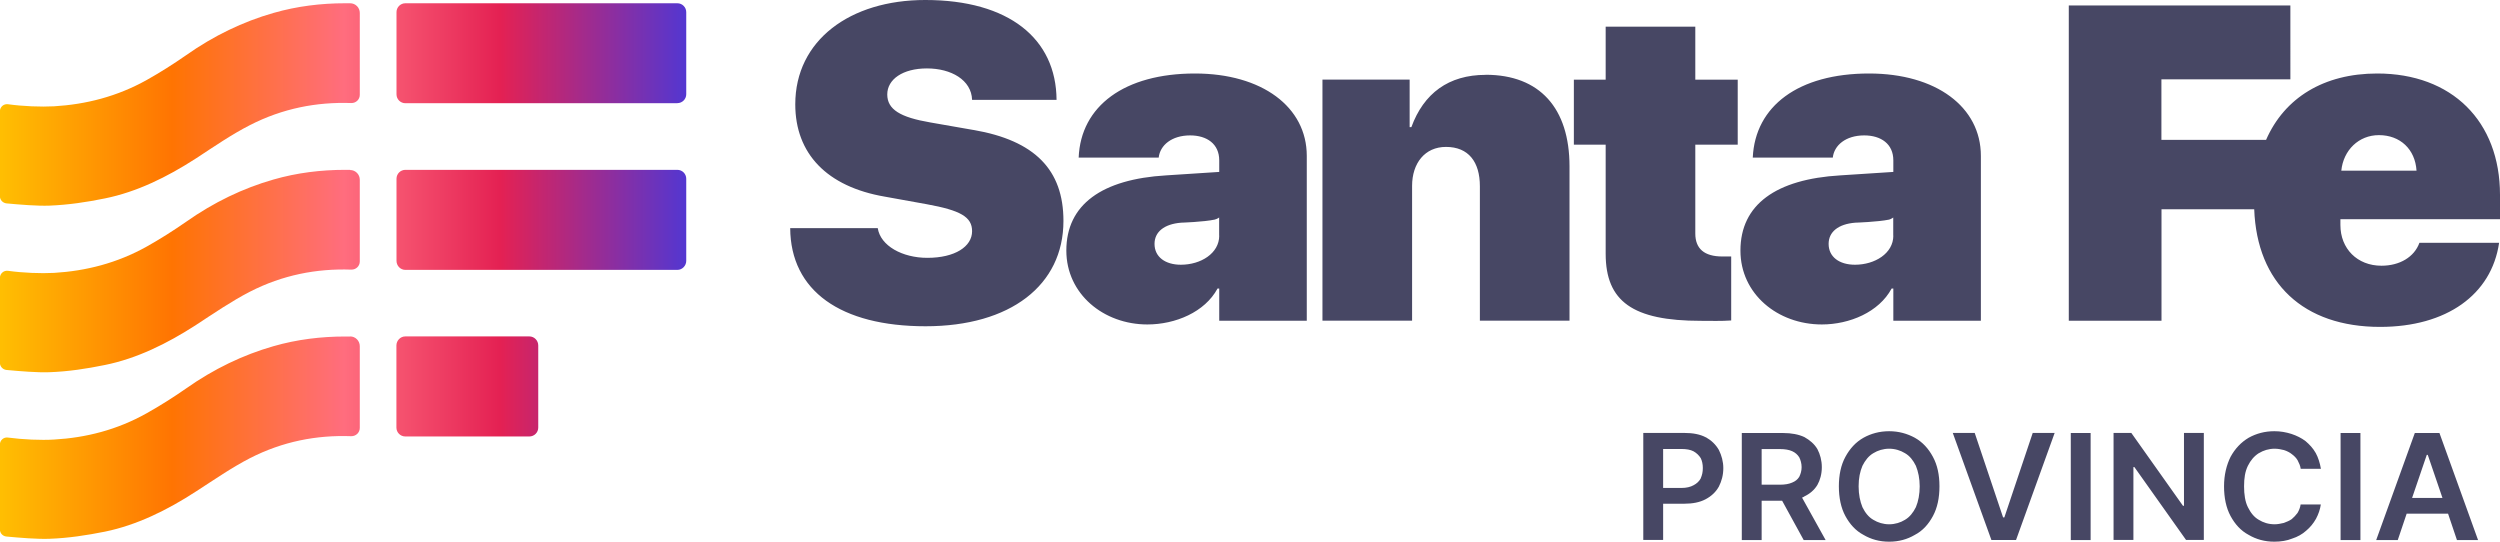 <?xml version="1.0" encoding="UTF-8"?>
<svg id="Capa_2" data-name="Capa 2" xmlns="http://www.w3.org/2000/svg" xmlns:xlink="http://www.w3.org/1999/xlink" viewBox="0 0 275.85 59.77">
  <defs>
    <style>
      .cls-1 {
        fill: #474764;
      }

      .cls-2 {
        fill: url(#Degradado_sin_nombre_27);
      }
    </style>
    <linearGradient id="Degradado_sin_nombre_27" data-name="Degradado sin nombre 27" x1="-3.14" y1="29.91" x2="79.03" y2="29.91" gradientUnits="userSpaceOnUse">
      <stop offset="0" stop-color="#ffcb02"/>
      <stop offset=".27" stop-color="#ff7402"/>
      <stop offset=".5" stop-color="#ff6d7e"/>
      <stop offset=".71" stop-color="#e42153"/>
      <stop offset="1" stop-color="#3c3ae5"/>
    </linearGradient>
  </defs>
  <g id="Capa_1-2" data-name="Capa 1">
    <g>
      <path class="cls-1" d="M187.06,2.94h-9.89v5.85h-3.51v7.17h3.51v12.04c0,5.25,2.98,7.4,10.49,7.4,1.25,0,2.19.04,3.36-.04v-7.06h-.98c-2,0-2.98-.87-2.98-2.53v-9.81h4.68v-7.17h-4.68V2.94ZM275.85,24.19v-2.68c0-8.15-5.32-13.4-13.55-13.4-5.89,0-10.23,2.68-12.26,7.32h-11.55v-6.68h14.23V.6h-24.45v34.79h10.23v-12.3h10.23c.3,8.15,5.43,12.98,13.89,12.98,7.32,0,12.3-3.55,13.13-9.28h-8.79c-.57,1.58-2.19,2.53-4.19,2.53-2.68,0-4.53-1.89-4.53-4.49v-.64h17.62ZM262.49,14.91c2.34,0,4,1.55,4.15,3.92h-8.3c.23-2.26,1.92-3.92,4.15-3.92h0ZM131.85,8.11c-7.77,0-12.6,3.58-12.83,9.28h8.83c.15-1.36,1.43-2.45,3.47-2.45,1.85,0,3.21.94,3.21,2.75v1.28l-5.85.38c-7.09.42-11.02,3.21-11.02,8.3,0,4.79,4.11,8.15,8.94,8.15,3.09,0,6.34-1.36,7.74-3.96h.19v3.55h9.66v-18.19c0-5.4-4.94-9.09-12.34-9.09h0ZM134.53,26c0,1.96-2.04,3.21-4.23,3.21-1.74,0-2.91-.87-2.91-2.3,0-1.32,1.06-2.19,2.94-2.34,0,0,2.49-.08,3.7-.34.3-.08.49-.23.49-.23v2ZM206.23,8.11c-7.77,0-12.57,3.58-12.83,9.28h8.83c.15-1.36,1.43-2.45,3.47-2.45,1.85,0,3.21.94,3.21,2.75v1.28l-5.85.38c-7.09.42-11.02,3.21-11.02,8.3,0,4.79,4.11,8.15,8.98,8.15,3.06,0,6.3-1.36,7.7-3.96h.19v3.55h9.66v-18.19c0-5.4-4.94-9.09-12.34-9.09h0ZM208.91,26c0,1.96-2.04,3.21-4.23,3.21-1.74,0-2.91-.87-2.91-2.3,0-1.32,1.06-2.19,2.94-2.34,0,0,2.49-.08,3.74-.34.26-.08.45-.23.45-.23v2ZM163.92,8.26c-4.08,0-6.83,2.04-8.19,5.77h-.19v-5.25h-9.62v26.6h9.89v-14.87c0-2.49,1.4-4.3,3.74-4.3,2.49,0,3.74,1.66,3.74,4.34v14.83h9.89v-17.02c0-6.42-3.28-10.11-9.25-10.11h0ZM107.4,14.34l-4.75-.83c-3.32-.57-4.75-1.43-4.75-3.09s1.7-2.87,4.38-2.87,4.91,1.28,4.98,3.47h9.32c-.04-6.75-5.25-11.02-14.49-11.02-8.3,0-14.34,4.45-14.34,11.51,0,5.43,3.47,9.09,9.89,10.19l4.6.83c3.74.68,5.02,1.4,5.02,2.98,0,1.7-1.89,2.94-4.94,2.94-2.75,0-5.17-1.32-5.47-3.28h-9.66c.04,6.94,5.58,10.83,14.94,10.83s15.21-4.53,15.21-11.62c0-5.66-3.17-8.87-9.92-10.04h0Z"/>
      <path class="cls-1" d="M271.09,59.59h2.34l-4.26-11.81h-2.72l-4.26,11.81h2.38l.98-2.91h4.57l.98,2.91ZM266.15,54.94l1.62-4.75h.11l1.62,4.75h-3.36ZM258.26,59.59h2.19v-11.81h-2.19v11.81ZM249.25,50c.49-.3,1.09-.49,1.74-.49.38,0,.72.08,1.02.15.34.11.64.26.87.45.26.19.49.42.64.68.15.3.3.6.34.94h2.23c-.11-.64-.3-1.25-.57-1.74-.3-.53-.68-.94-1.13-1.32-.45-.34-.98-.6-1.55-.79-.6-.19-1.21-.3-1.89-.3-1.06,0-2,.26-2.83.72-.83.49-1.51,1.21-2,2.11-.45.91-.72,2-.72,3.25s.23,2.38.72,3.28,1.13,1.62,2,2.08c.83.49,1.77.75,2.83.75.72,0,1.4-.11,1.96-.34.6-.19,1.13-.49,1.55-.87.45-.38.79-.79,1.09-1.32.26-.49.45-1.02.53-1.58h-2.23c-.04.34-.19.68-.34.94-.19.26-.42.49-.64.68-.26.19-.57.3-.87.42-.34.08-.68.15-1.02.15-.68,0-1.25-.19-1.74-.49-.53-.3-.91-.79-1.21-1.4-.3-.6-.42-1.4-.42-2.3s.11-1.62.42-2.26c.3-.6.68-1.06,1.21-1.4h0ZM240.98,55.81h-.11l-5.7-8.04h-1.96v11.81h2.19v-8.04h.11l5.7,8.04h1.96v-11.81h-2.19v8.04ZM228.49,59.59h2.19v-11.81h-2.19v11.81ZM221.17,57.09h-.15l-3.13-9.32h-2.42l4.26,11.81h2.72l4.26-11.81h-2.42l-3.13,9.32ZM211.28,48.3c-.83-.45-1.77-.72-2.83-.72s-2,.26-2.83.72c-.87.49-1.51,1.21-2,2.11s-.72,2-.72,3.25.23,2.38.72,3.28,1.13,1.62,2,2.08c.83.49,1.77.75,2.83.75s2-.26,2.83-.75c.87-.45,1.51-1.17,2-2.08.49-.91.72-2,.72-3.28s-.23-2.34-.72-3.25c-.49-.91-1.13-1.62-2-2.11h0ZM211.4,55.96c-.3.6-.68,1.09-1.21,1.4-.49.3-1.09.49-1.74.49s-1.25-.19-1.74-.49c-.53-.3-.91-.79-1.21-1.4-.26-.64-.42-1.4-.42-2.3s.15-1.62.42-2.26c.3-.6.68-1.09,1.21-1.4.49-.3,1.09-.49,1.74-.49s1.25.19,1.74.49c.53.3.91.79,1.21,1.4.26.64.42,1.4.42,2.26s-.15,1.66-.42,2.3h0ZM199.06,54.79c.64-.3,1.13-.72,1.47-1.28.3-.53.49-1.21.49-1.96s-.19-1.43-.49-2c-.34-.57-.83-.98-1.43-1.32-.64-.3-1.43-.45-2.34-.45h-4.57v11.81h2.19v-4.34h2.26l2.38,4.34h2.42l-2.6-4.68c.08-.04.15-.08.23-.11h0ZM194.38,49.55h2.04c.53,0,.98.08,1.32.23.34.15.6.38.79.68.15.3.26.68.26,1.09s-.11.75-.26,1.06c-.19.3-.42.49-.79.64-.34.15-.79.23-1.32.23h-2.04v-3.92ZM188.23,48.26c-.64-.34-1.43-.49-2.38-.49h-4.53v11.81h2.19v-4h2.34c.91,0,1.7-.15,2.34-.49s1.13-.79,1.47-1.4c.3-.6.49-1.25.49-2.04,0-.72-.19-1.4-.49-2-.34-.6-.83-1.06-1.43-1.4h0ZM187.66,52.79c-.19.34-.45.57-.79.75-.34.19-.79.3-1.32.3h-2.04v-4.3h2c.57,0,1.02.08,1.36.26.34.19.6.45.79.75.15.3.23.68.23,1.09,0,.45-.08.79-.23,1.13h0Z"/>
      <path class="cls-2" d="M74.74,29.78h-30.01c-.54,0-.98-.45-.98-1v-9.06c0-.54.44-.98.98-.98h30.01c.54,0,.98.44.98.98v9.06c0,.54-.44,1-.98,1h0ZM58.41,48.16h-13.69c-.54,0-.98-.44-.98-.98v-9.06c0-.54.44-1,.98-1h13.69c.54,0,.98.45.98,1v9.06c0,.54-.44.98-.98.98h0ZM38.65,18.74h-.56c-2.66,0-5.31.32-7.92,1.07-3.35.96-6.57,2.5-9.66,4.68-1.41.98-2.85,1.89-4.31,2.71-3.29,1.84-6.73,2.7-10.23,2.91-1.45.08-3.46,0-5.1-.23-.46-.06-.88.31-.88.78v9.38c0,.39.31.73.71.78,1.49.14,3.43.3,4.75.25,2.05-.07,4.1-.38,6.14-.8,3.49-.71,6.82-2.33,10.05-4.42,1.97-1.29,3.93-2.63,5.95-3.67,3.6-1.84,7.34-2.56,11.15-2.43h.01c.52.02.95-.38.95-.9v-9.02c0-.58-.47-1.07-1.07-1.07h0ZM38.65,37.13h-.56c-2.66,0-5.31.32-7.92,1.07-3.35.96-6.57,2.5-9.66,4.68-1.41.98-2.85,1.89-4.31,2.71-3.29,1.85-6.73,2.71-10.23,2.91-1.45.09-3.46,0-5.1-.22-.46-.07-.88.3-.88.76v9.38c0,.41.31.74.71.78,1.49.14,3.43.3,4.75.25,2.05-.07,4.1-.38,6.14-.79,3.49-.72,6.82-2.34,10.05-4.44,1.97-1.27,3.93-2.63,5.95-3.67,3.6-1.84,7.34-2.56,11.15-2.42h.01c.52.01.95-.39.95-.92v-9.01c0-.59-.47-1.08-1.07-1.08h0ZM74.74,11.39h-30.01c-.54,0-.98-.44-.98-.98V1.34c0-.54.44-.98.98-.98h30.01c.54,0,.98.44.98.98v9.06c0,.54-.44.98-.98.98h0ZM38.65.36h-.56c-2.66,0-5.31.32-7.92,1.07-3.35.96-6.57,2.5-9.66,4.68-1.41.98-2.85,1.89-4.31,2.71-3.29,1.84-6.73,2.7-10.23,2.91-1.45.08-3.46,0-5.1-.23-.46-.06-.88.3-.88.78v9.38c0,.39.31.73.71.78,1.49.14,3.43.3,4.75.25,2.05-.08,4.1-.38,6.14-.8,3.49-.71,6.82-2.33,10.05-4.42,1.97-1.29,3.93-2.64,5.95-3.67,3.6-1.84,7.34-2.56,11.15-2.43h.01c.52.02.95-.39.95-.9V1.43c0-.59-.47-1.07-1.07-1.07h0Z"/>
    </g>
  </g>
</svg>